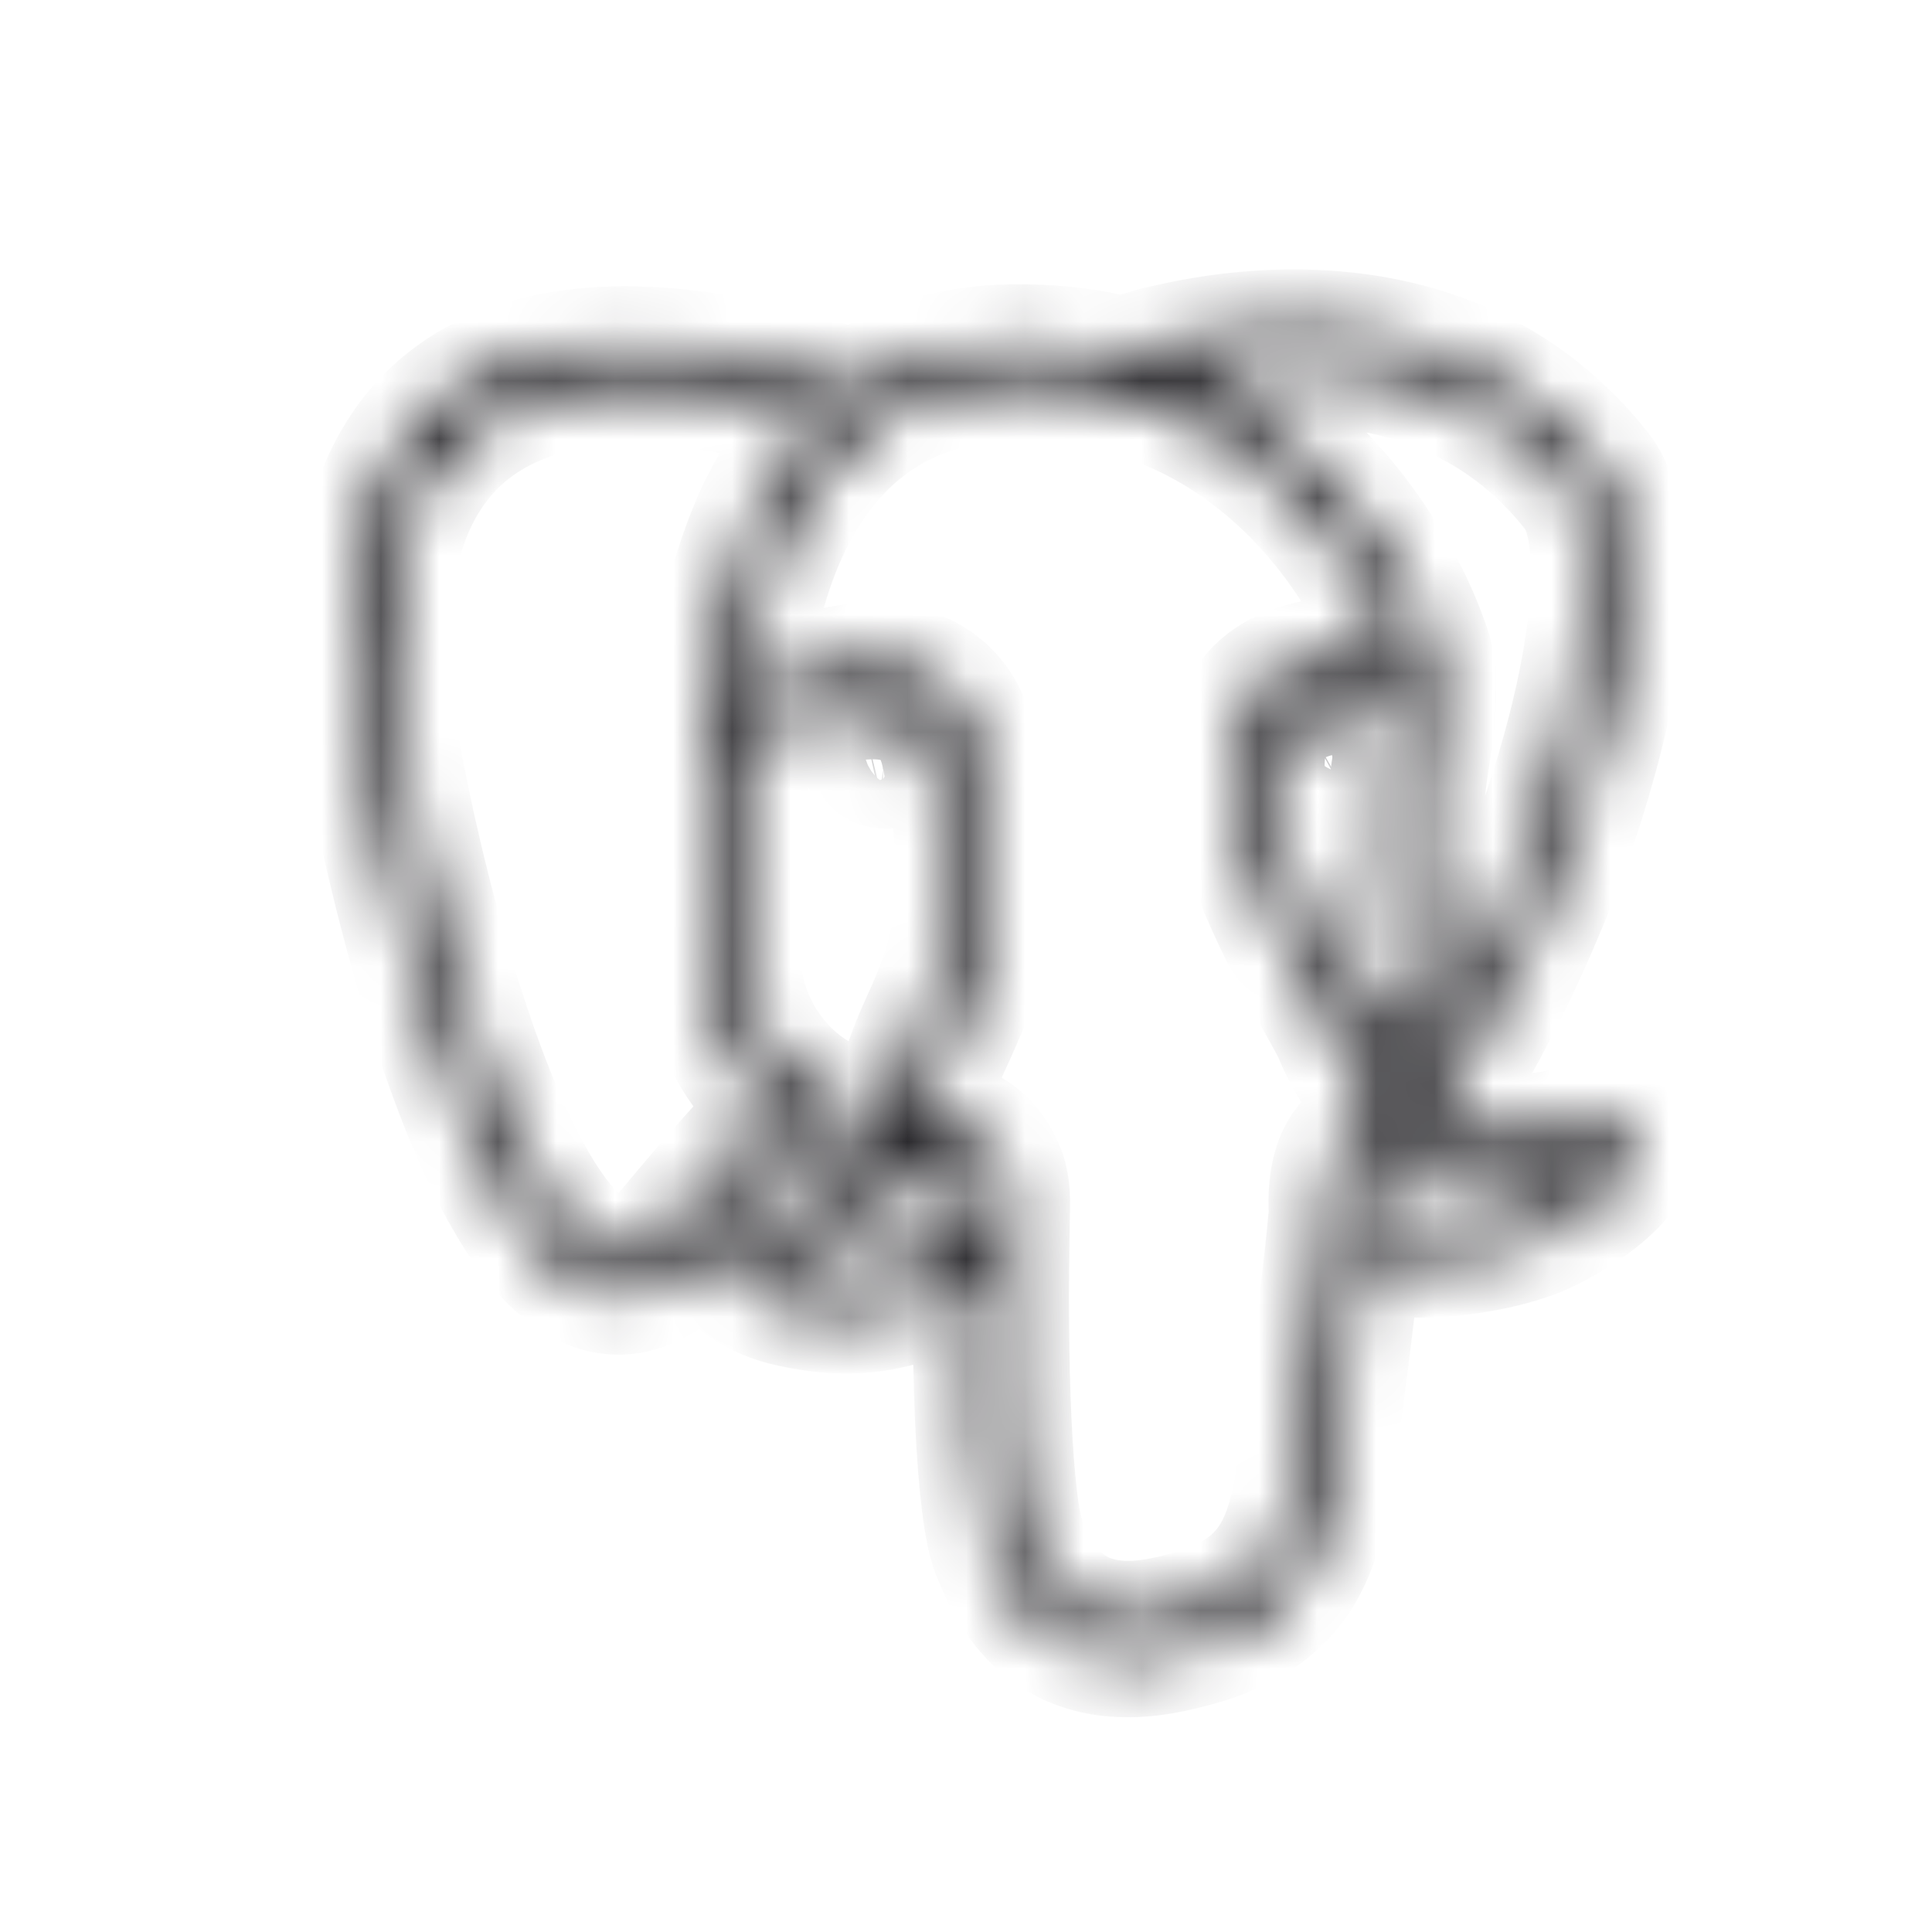 <svg width="33" height="33" viewBox="0 0 33 33" fill="none" xmlns="http://www.w3.org/2000/svg">
<mask id="path-1-inside-1_7291_2400" fill="white">
<path fill-rule="evenodd" clip-rule="evenodd" d="M22.671 20.722C22.605 19.45 23.234 19.221 23.672 19.097C23.626 19.031 23.563 18.953 23.494 18.864C23.269 18.588 22.985 18.232 22.757 17.677C22.722 17.591 22.617 17.405 22.481 17.161C21.903 16.125 20.763 14.081 20.988 12.68C21.147 11.683 21.907 11.024 23.804 11.222C23.8 11.202 23.793 11.183 23.785 11.163C23.696 10.907 23.552 10.57 23.343 10.194C22.512 8.685 20.708 6.578 17.496 6.528C13.621 6.462 12.915 10.318 12.787 11.94C12.975 11.823 13.172 11.722 13.377 11.637C13.702 11.505 14.071 11.393 14.439 11.334C14.823 11.276 15.211 11.284 15.561 11.392C16.108 11.563 16.542 11.97 16.713 12.746C17.31 15.52 16.775 16.715 16.356 17.65C16.049 18.325 16.176 18.037 15.984 18.578C15.914 18.776 15.852 18.961 15.809 19.132C15.855 19.12 15.901 19.113 15.948 19.108C16.201 19.085 16.495 19.186 16.701 19.333C16.922 19.492 17.101 19.741 17.201 20.016C17.291 20.272 17.279 20.517 17.275 20.784C17.248 22.029 17.256 23.259 17.302 24.26C17.349 25.257 17.43 26.002 17.539 26.281C17.655 26.572 17.842 27.003 18.195 27.302C18.536 27.592 19.064 27.767 19.901 27.588C20.635 27.43 21.131 27.205 21.457 26.863C21.787 26.526 21.969 26.045 22.085 25.377C22.167 24.889 22.283 24.035 22.392 23.189C22.524 22.158 22.64 21.099 22.671 20.722ZM13.566 21.331C14.843 21.067 14.971 20.909 15.382 20.385C15.529 20.198 15.687 20.019 15.855 19.85C15.895 19.808 15.949 19.783 16.007 19.78C16.1 19.772 16.232 19.822 16.313 19.881C16.422 19.958 16.515 20.09 16.569 20.238C16.619 20.389 16.639 20.575 16.542 20.711C16.065 21.374 15.479 21.653 14.932 21.747C14.377 21.843 13.854 21.747 13.539 21.669C13.384 21.63 13.206 21.556 13.089 21.475C13.182 21.428 13.338 21.378 13.566 21.331ZM13.198 18.903C13.094 18.814 12.995 18.72 12.903 18.62C12.418 18.088 12.092 17.39 12.019 16.61C11.99 16.325 11.997 16.037 12.038 15.753C12.201 14.585 12.139 13.534 12.104 12.987C12.096 12.843 12.088 12.735 12.092 12.649C12.088 12.622 11.999 9.112 13.997 7.149C12.193 6.555 6.362 5.131 6.681 11.54C6.727 12.475 7.468 16.296 8.593 18.961C8.946 19.799 9.338 20.517 9.753 20.978C10.098 21.362 10.451 21.549 10.793 21.424C10.979 21.358 11.181 21.203 11.394 20.947C11.974 20.247 12.575 19.565 13.198 18.903ZM20.324 6.454C22.151 7.261 23.3 8.723 23.928 9.872C24.121 10.214 24.285 10.572 24.417 10.943C24.534 11.268 24.576 11.524 24.557 11.637C24.557 11.649 24.553 11.66 24.553 11.672C24.569 12.149 24.51 12.541 24.444 12.952C24.398 13.27 24.347 13.6 24.332 13.988C24.32 14.357 24.367 14.744 24.417 15.148C24.541 16.176 24.673 17.27 23.983 18.402C23.994 18.418 24.006 18.434 24.017 18.445C24.045 18.48 24.072 18.515 24.099 18.546C25.29 16.672 26.159 14.612 26.655 12.809C27.23 10.733 27.319 9.042 26.846 8.433C26.027 7.389 25.026 6.819 24.029 6.528C22.613 6.12 21.201 6.276 20.324 6.454ZM12.764 12.646C12.764 12.746 12.771 12.847 12.775 12.948C12.81 13.511 12.876 14.601 12.701 15.846C12.667 16.087 12.662 16.323 12.686 16.548C12.741 17.151 12.991 17.719 13.4 18.166C13.784 18.588 14.292 18.875 14.851 18.953C14.952 18.969 15.056 18.973 15.157 18.976C15.208 18.771 15.279 18.558 15.36 18.336C15.471 18.029 15.502 17.905 15.743 17.374C16.123 16.529 16.608 15.45 16.053 12.886C15.949 12.389 15.685 12.133 15.363 12.033C15.118 11.955 14.832 11.955 14.537 11.998C14.226 12.044 13.912 12.145 13.629 12.258C13.139 12.459 12.767 12.63 12.764 12.646ZM14.754 12.366C15.001 12.313 15.338 12.359 15.561 12.479C15.688 12.552 15.758 12.649 15.747 12.754C15.735 12.836 15.654 12.952 15.53 13.037C15.413 13.115 15.254 13.173 15.083 13.15H15.079C14.913 13.127 14.765 13.03 14.661 12.921C14.559 12.812 14.496 12.695 14.502 12.594C14.507 12.494 14.581 12.409 14.754 12.366ZM23.881 11.901C22.345 11.71 21.752 12.13 21.647 12.785C21.461 13.957 22.524 15.865 23.067 16.839C23.214 17.099 23.323 17.301 23.373 17.421C23.431 17.553 23.49 17.677 23.552 17.786C23.955 16.932 23.85 16.055 23.75 15.225C23.699 14.795 23.649 14.376 23.66 13.968C23.676 13.546 23.73 13.193 23.781 12.855C23.831 12.541 23.878 12.238 23.881 11.901ZM24.072 19.679C24.021 19.694 23.963 19.71 23.905 19.729C23.672 19.795 23.303 19.896 23.342 20.695C23.373 20.726 23.474 20.757 23.626 20.784C23.862 20.835 24.176 20.843 24.51 20.827C25.092 20.792 25.713 20.668 26.108 20.486C26.516 20.296 26.857 20.067 27.067 19.865C26.192 20.028 24.865 20.277 24.072 19.679ZM23.257 12.366C23.269 12.436 23.21 12.556 23.114 12.657C22.996 12.779 22.86 12.854 22.715 12.87C22.603 12.883 22.486 12.86 22.369 12.797C22.231 12.72 22.13 12.616 22.128 12.511C22.127 12.44 22.172 12.368 22.284 12.304C22.377 12.254 22.509 12.211 22.656 12.188C22.803 12.168 22.943 12.172 23.048 12.199C23.168 12.227 23.245 12.285 23.257 12.366ZM24.475 19.202C24.63 19.349 25.154 19.578 26.911 19.213C27.253 19.143 27.493 19.159 27.648 19.233C27.85 19.33 27.939 19.489 27.924 19.698C27.916 19.826 27.858 19.958 27.761 20.094C27.536 20.404 27.02 20.8 26.388 21.095C25.918 21.312 25.201 21.459 24.545 21.498C24.161 21.518 23.792 21.502 23.494 21.444C23.42 21.428 23.346 21.409 23.28 21.39C23.226 21.882 23.144 22.573 23.055 23.271C22.947 24.148 22.826 25.017 22.745 25.49C22.605 26.293 22.373 26.883 21.942 27.329C21.511 27.775 20.91 28.058 20.041 28.244C18.955 28.477 18.241 28.221 17.76 27.817C17.287 27.418 17.062 26.886 16.918 26.529C16.775 26.177 16.681 25.35 16.631 24.291C16.596 23.519 16.581 22.608 16.588 21.661C16.099 22.103 15.56 22.32 15.048 22.41C14.37 22.526 13.749 22.413 13.377 22.32C13.105 22.251 12.767 22.099 12.569 21.913C12.453 21.804 12.375 21.677 12.352 21.529C12.329 21.358 12.379 21.192 12.538 21.044C12.69 20.901 12.969 20.773 13.434 20.676C14.466 20.462 14.559 20.346 14.854 19.97C14.93 19.874 15.009 19.781 15.091 19.69C15.087 19.675 15.087 19.659 15.087 19.644C14.977 19.641 14.867 19.631 14.757 19.616C14.407 19.566 14.068 19.455 13.756 19.287C13.477 19.582 12.728 20.392 11.91 21.378C11.619 21.731 11.316 21.948 11.014 22.057C10.374 22.285 9.788 22.018 9.252 21.428C8.787 20.908 8.36 20.128 7.976 19.221C6.82 16.482 6.06 12.537 6.009 11.571C5.614 3.626 13.368 6.19 14.602 6.648C15.335 6.147 16.282 5.837 17.508 5.856C18.101 5.864 18.656 5.938 19.164 6.062C19.409 5.996 19.754 5.899 19.773 5.891C19.82 5.88 19.874 5.868 19.944 5.853C20.856 5.639 22.524 5.399 24.215 5.887C25.332 6.209 26.453 6.85 27.373 8.021C27.978 8.797 27.928 10.713 27.299 12.986C26.76 14.942 25.798 17.192 24.475 19.202Z"/>
</mask>
<path fill-rule="evenodd" clip-rule="evenodd" d="M22.671 20.722C22.605 19.45 23.234 19.221 23.672 19.097C23.626 19.031 23.563 18.953 23.494 18.864C23.269 18.588 22.985 18.232 22.757 17.677C22.722 17.591 22.617 17.405 22.481 17.161C21.903 16.125 20.763 14.081 20.988 12.68C21.147 11.683 21.907 11.024 23.804 11.222C23.8 11.202 23.793 11.183 23.785 11.163C23.696 10.907 23.552 10.57 23.343 10.194C22.512 8.685 20.708 6.578 17.496 6.528C13.621 6.462 12.915 10.318 12.787 11.94C12.975 11.823 13.172 11.722 13.377 11.637C13.702 11.505 14.071 11.393 14.439 11.334C14.823 11.276 15.211 11.284 15.561 11.392C16.108 11.563 16.542 11.97 16.713 12.746C17.31 15.52 16.775 16.715 16.356 17.65C16.049 18.325 16.176 18.037 15.984 18.578C15.914 18.776 15.852 18.961 15.809 19.132C15.855 19.12 15.901 19.113 15.948 19.108C16.201 19.085 16.495 19.186 16.701 19.333C16.922 19.492 17.101 19.741 17.201 20.016C17.291 20.272 17.279 20.517 17.275 20.784C17.248 22.029 17.256 23.259 17.302 24.26C17.349 25.257 17.43 26.002 17.539 26.281C17.655 26.572 17.842 27.003 18.195 27.302C18.536 27.592 19.064 27.767 19.901 27.588C20.635 27.43 21.131 27.205 21.457 26.863C21.787 26.526 21.969 26.045 22.085 25.377C22.167 24.889 22.283 24.035 22.392 23.189C22.524 22.158 22.64 21.099 22.671 20.722ZM13.566 21.331C14.843 21.067 14.971 20.909 15.382 20.385C15.529 20.198 15.687 20.019 15.855 19.85C15.895 19.808 15.949 19.783 16.007 19.78C16.1 19.772 16.232 19.822 16.313 19.881C16.422 19.958 16.515 20.09 16.569 20.238C16.619 20.389 16.639 20.575 16.542 20.711C16.065 21.374 15.479 21.653 14.932 21.747C14.377 21.843 13.854 21.747 13.539 21.669C13.384 21.63 13.206 21.556 13.089 21.475C13.182 21.428 13.338 21.378 13.566 21.331ZM13.198 18.903C13.094 18.814 12.995 18.72 12.903 18.62C12.418 18.088 12.092 17.39 12.019 16.61C11.99 16.325 11.997 16.037 12.038 15.753C12.201 14.585 12.139 13.534 12.104 12.987C12.096 12.843 12.088 12.735 12.092 12.649C12.088 12.622 11.999 9.112 13.997 7.149C12.193 6.555 6.362 5.131 6.681 11.54C6.727 12.475 7.468 16.296 8.593 18.961C8.946 19.799 9.338 20.517 9.753 20.978C10.098 21.362 10.451 21.549 10.793 21.424C10.979 21.358 11.181 21.203 11.394 20.947C11.974 20.247 12.575 19.565 13.198 18.903ZM20.324 6.454C22.151 7.261 23.3 8.723 23.928 9.872C24.121 10.214 24.285 10.572 24.417 10.943C24.534 11.268 24.576 11.524 24.557 11.637C24.557 11.649 24.553 11.66 24.553 11.672C24.569 12.149 24.51 12.541 24.444 12.952C24.398 13.27 24.347 13.6 24.332 13.988C24.32 14.357 24.367 14.744 24.417 15.148C24.541 16.176 24.673 17.27 23.983 18.402C23.994 18.418 24.006 18.434 24.017 18.445C24.045 18.48 24.072 18.515 24.099 18.546C25.29 16.672 26.159 14.612 26.655 12.809C27.23 10.733 27.319 9.042 26.846 8.433C26.027 7.389 25.026 6.819 24.029 6.528C22.613 6.12 21.201 6.276 20.324 6.454ZM12.764 12.646C12.764 12.746 12.771 12.847 12.775 12.948C12.81 13.511 12.876 14.601 12.701 15.846C12.667 16.087 12.662 16.323 12.686 16.548C12.741 17.151 12.991 17.719 13.4 18.166C13.784 18.588 14.292 18.875 14.851 18.953C14.952 18.969 15.056 18.973 15.157 18.976C15.208 18.771 15.279 18.558 15.36 18.336C15.471 18.029 15.502 17.905 15.743 17.374C16.123 16.529 16.608 15.45 16.053 12.886C15.949 12.389 15.685 12.133 15.363 12.033C15.118 11.955 14.832 11.955 14.537 11.998C14.226 12.044 13.912 12.145 13.629 12.258C13.139 12.459 12.767 12.63 12.764 12.646ZM14.754 12.366C15.001 12.313 15.338 12.359 15.561 12.479C15.688 12.552 15.758 12.649 15.747 12.754C15.735 12.836 15.654 12.952 15.53 13.037C15.413 13.115 15.254 13.173 15.083 13.15H15.079C14.913 13.127 14.765 13.03 14.661 12.921C14.559 12.812 14.496 12.695 14.502 12.594C14.507 12.494 14.581 12.409 14.754 12.366ZM23.881 11.901C22.345 11.71 21.752 12.13 21.647 12.785C21.461 13.957 22.524 15.865 23.067 16.839C23.214 17.099 23.323 17.301 23.373 17.421C23.431 17.553 23.49 17.677 23.552 17.786C23.955 16.932 23.85 16.055 23.75 15.225C23.699 14.795 23.649 14.376 23.66 13.968C23.676 13.546 23.73 13.193 23.781 12.855C23.831 12.541 23.878 12.238 23.881 11.901ZM24.072 19.679C24.021 19.694 23.963 19.71 23.905 19.729C23.672 19.795 23.303 19.896 23.342 20.695C23.373 20.726 23.474 20.757 23.626 20.784C23.862 20.835 24.176 20.843 24.51 20.827C25.092 20.792 25.713 20.668 26.108 20.486C26.516 20.296 26.857 20.067 27.067 19.865C26.192 20.028 24.865 20.277 24.072 19.679ZM23.257 12.366C23.269 12.436 23.21 12.556 23.114 12.657C22.996 12.779 22.86 12.854 22.715 12.87C22.603 12.883 22.486 12.86 22.369 12.797C22.231 12.72 22.13 12.616 22.128 12.511C22.127 12.44 22.172 12.368 22.284 12.304C22.377 12.254 22.509 12.211 22.656 12.188C22.803 12.168 22.943 12.172 23.048 12.199C23.168 12.227 23.245 12.285 23.257 12.366ZM24.475 19.202C24.63 19.349 25.154 19.578 26.911 19.213C27.253 19.143 27.493 19.159 27.648 19.233C27.85 19.33 27.939 19.489 27.924 19.698C27.916 19.826 27.858 19.958 27.761 20.094C27.536 20.404 27.02 20.8 26.388 21.095C25.918 21.312 25.201 21.459 24.545 21.498C24.161 21.518 23.792 21.502 23.494 21.444C23.42 21.428 23.346 21.409 23.28 21.39C23.226 21.882 23.144 22.573 23.055 23.271C22.947 24.148 22.826 25.017 22.745 25.49C22.605 26.293 22.373 26.883 21.942 27.329C21.511 27.775 20.91 28.058 20.041 28.244C18.955 28.477 18.241 28.221 17.76 27.817C17.287 27.418 17.062 26.886 16.918 26.529C16.775 26.177 16.681 25.35 16.631 24.291C16.596 23.519 16.581 22.608 16.588 21.661C16.099 22.103 15.56 22.32 15.048 22.41C14.37 22.526 13.749 22.413 13.377 22.32C13.105 22.251 12.767 22.099 12.569 21.913C12.453 21.804 12.375 21.677 12.352 21.529C12.329 21.358 12.379 21.192 12.538 21.044C12.69 20.901 12.969 20.773 13.434 20.676C14.466 20.462 14.559 20.346 14.854 19.97C14.93 19.874 15.009 19.781 15.091 19.69C15.087 19.675 15.087 19.659 15.087 19.644C14.977 19.641 14.867 19.631 14.757 19.616C14.407 19.566 14.068 19.455 13.756 19.287C13.477 19.582 12.728 20.392 11.91 21.378C11.619 21.731 11.316 21.948 11.014 22.057C10.374 22.285 9.788 22.018 9.252 21.428C8.787 20.908 8.36 20.128 7.976 19.221C6.82 16.482 6.06 12.537 6.009 11.571C5.614 3.626 13.368 6.19 14.602 6.648C15.335 6.147 16.282 5.837 17.508 5.856C18.101 5.864 18.656 5.938 19.164 6.062C19.409 5.996 19.754 5.899 19.773 5.891C19.82 5.88 19.874 5.868 19.944 5.853C20.856 5.639 22.524 5.399 24.215 5.887C25.332 6.209 26.453 6.85 27.373 8.021C27.978 8.797 27.928 10.713 27.299 12.986C26.76 14.942 25.798 17.192 24.475 19.202Z" stroke="#1C1B1F" stroke-width="2" mask="url(#path-1-inside-1_7291_2400)"/>
</svg>
